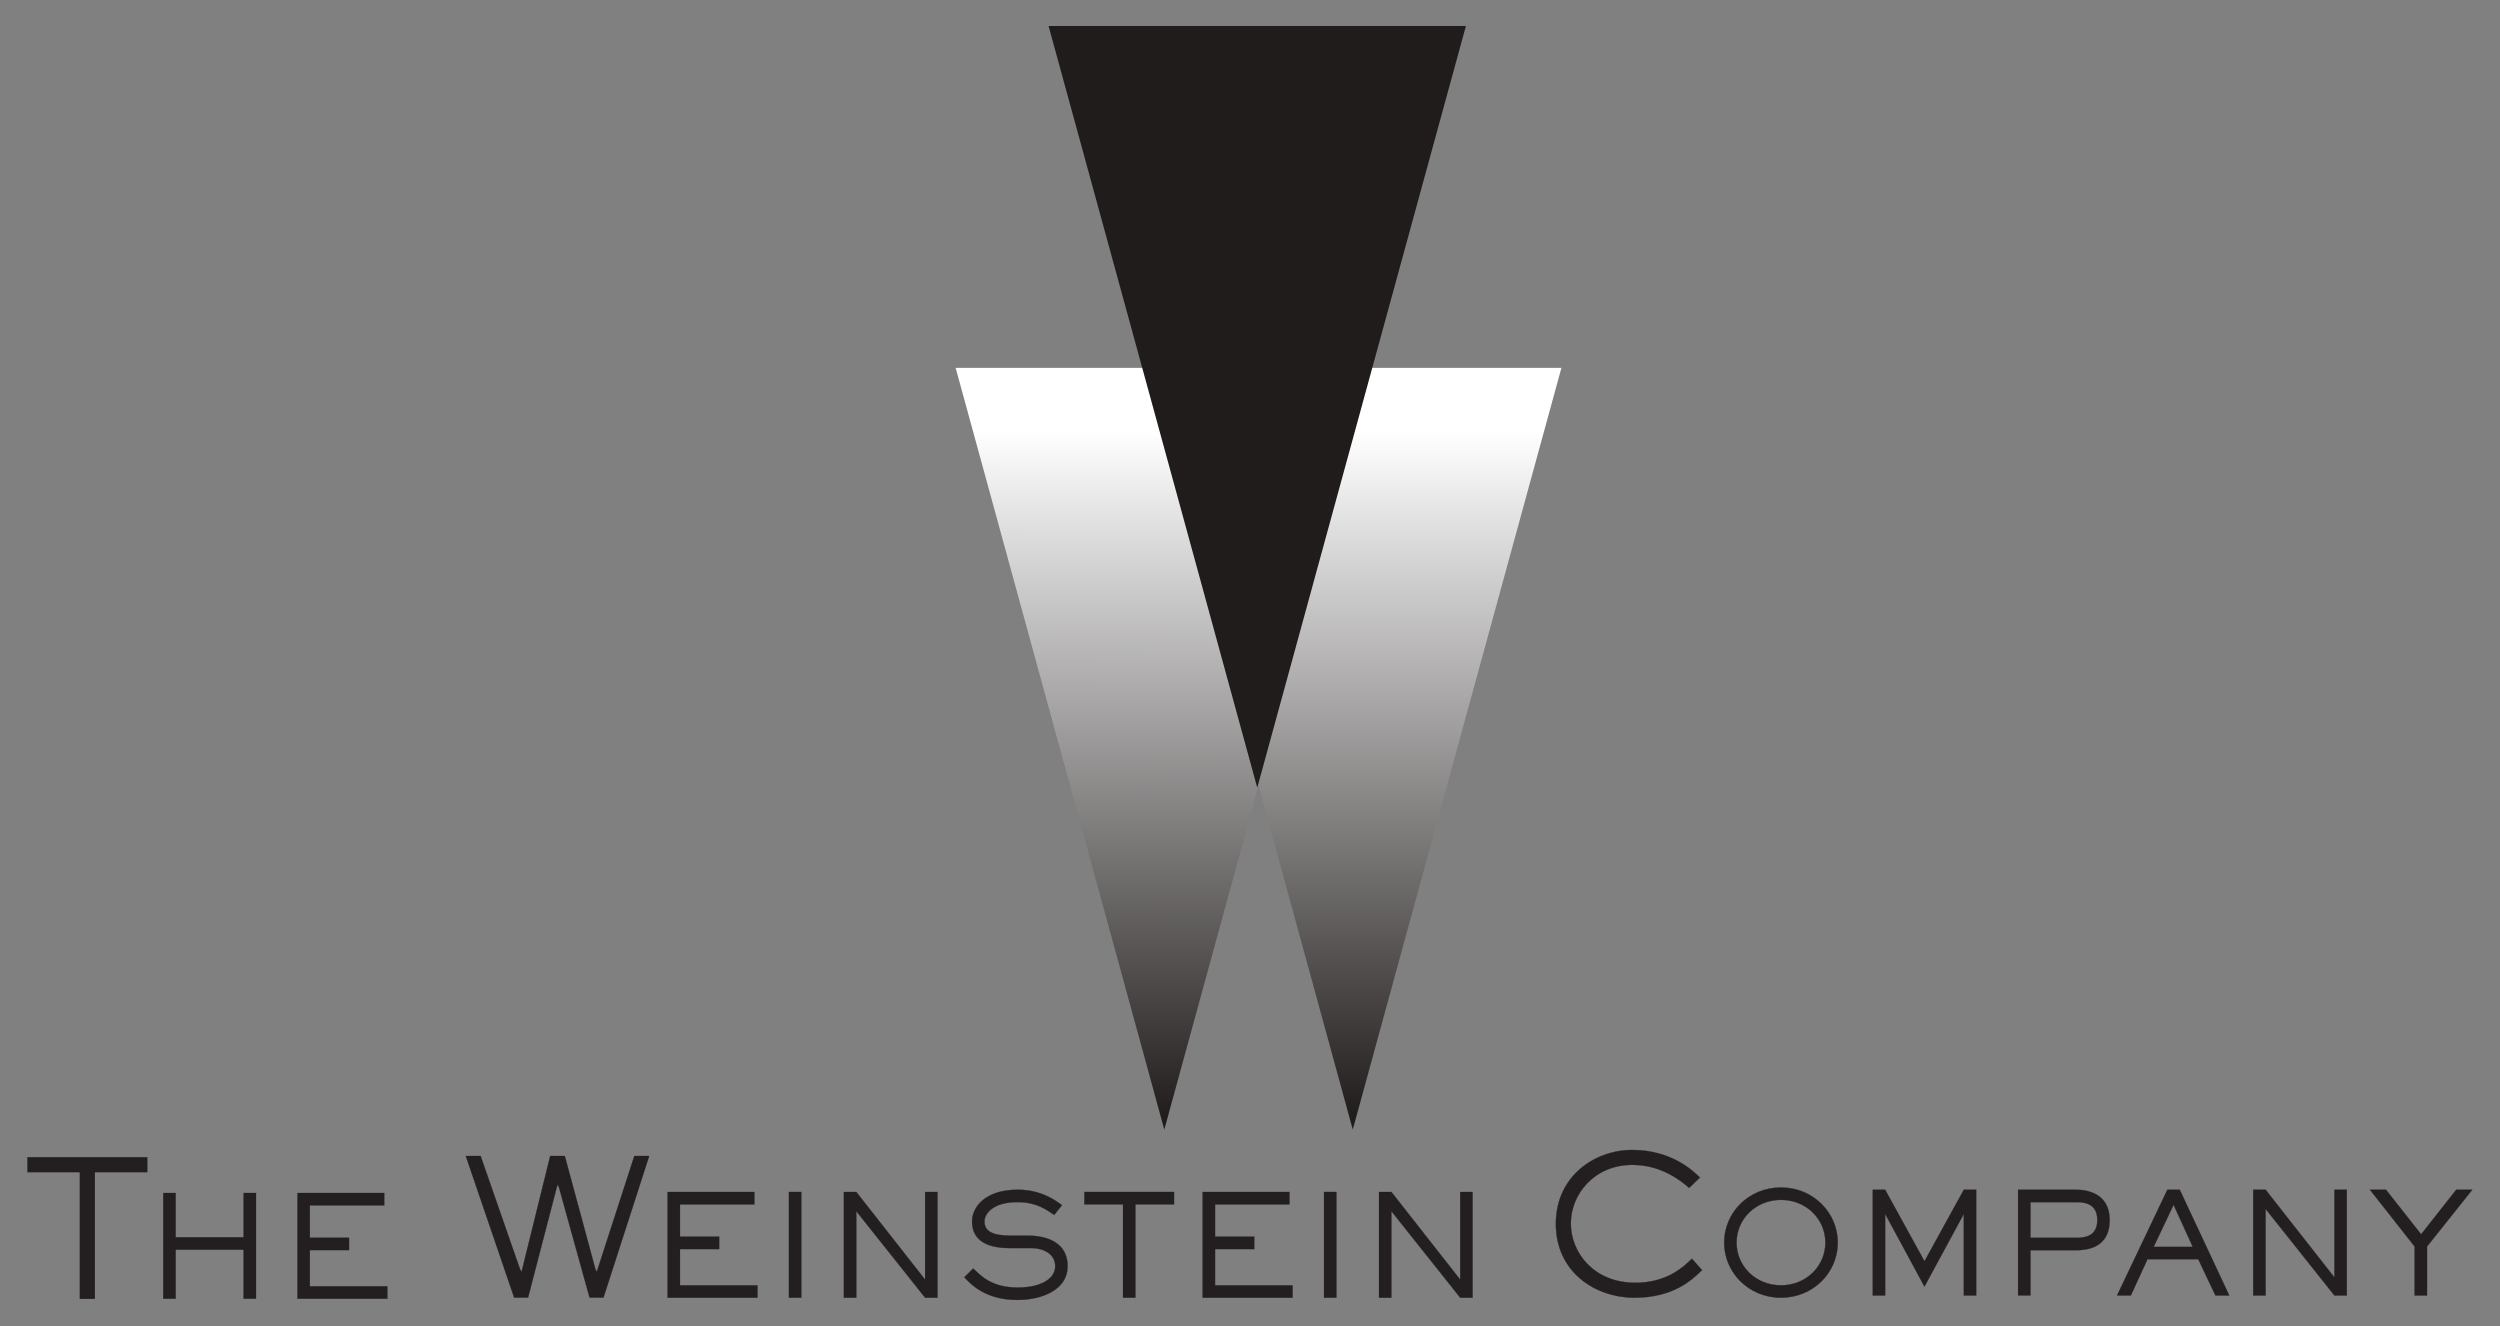 <?xml version="1.0" encoding="UTF-8" standalone="no"?>
<!-- Created with Inkscape (http://www.inkscape.org/) -->

<svg
   xmlns:dc="http://purl.org/dc/elements/1.1/"
   xmlns:cc="http://creativecommons.org/ns#"
   xmlns:rdf="http://www.w3.org/1999/02/22-rdf-syntax-ns#"
   xmlns:svg="http://www.w3.org/2000/svg"
   xmlns="http://www.w3.org/2000/svg"
   xmlns:xlink="http://www.w3.org/1999/xlink"
   xmlns:sodipodi="http://sodipodi.sourceforge.net/DTD/sodipodi-0.dtd"
   xmlns:inkscape="http://www.inkscape.org/namespaces/inkscape"
   width="980.37"
   height="520"
   id="svg3319"
   version="1.1"
   inkscape:version="0.48.4 r9939"
   sodipodi:docname="Neues Dokument 3">
  <rect width="100%" height="100%" fill="#808080" stroke="none"/>
  <defs
     id="defs3321">
    <clipPath
       clipPathUnits="userSpaceOnUse"
       id="clipPath112">
      <path
         inkscape:connector-curvature="0"
         d="m 260.489,47.772 91.022,0 0,47.401 -91.022,0 0,-47.401 z"
         id="path114" />
    </clipPath>
    <linearGradient
       x1="0"
       y1="0"
       x2="1"
       y2="0"
       gradientUnits="userSpaceOnUse"
       gradientTransform="matrix(-1.1e-6,-24.615,-24.615,1.1e-6,310.52,-213)"
       spreadMethod="pad"
       id="linearGradient76">
      <stop
         style="stop-opacity:1;stop-color:#ffffff"
         offset="0"
         id="stop78" />
      <stop
         style="stop-opacity:1;stop-color:#211c1c"
         offset="1"
         id="stop80" />
    </linearGradient>
    <linearGradient
       x1="0"
       y1="0"
       x2="1"
       y2="0"
       gradientUnits="userSpaceOnUse"
       gradientTransform="matrix(-1.1e-6,-25.572,-25.572,1.1e-6,307.065,-225.946)"
       spreadMethod="pad"
       id="linearGradient56">
      <stop
         style="stop-opacity:1;stop-color:#ffffff"
         offset="0"
         id="stop58" />
      <stop
         style="stop-opacity:1;stop-color:#211c1c"
         offset="1"
         id="stop60" />
    </linearGradient>
    <linearGradient
       x1="-11.963"
       y1="0.168"
       x2="-10.967"
       y2="0.168"
       gradientUnits="userSpaceOnUse"
       gradientTransform="matrix(-1.1e-6,-25.572,-25.572,1.1e-6,314.072,-301.146)"
       spreadMethod="pad"
       id="linearGradient36"
       xlink:href="#linearGradient76">
      <stop
         style="stop-opacity:1;stop-color:#ffffff"
         offset="0"
         id="stop38" />
      <stop
         style="stop-opacity:1;stop-color:#211c1c"
         offset="1"
         id="stop40" />
    </linearGradient>
    <linearGradient
       inkscape:collect="always"
       xlink:href="#linearGradient76"
       id="linearGradient3528"
       x1="305.979"
       y1="93.283"
       x2="306.224"
       y2="68.879"
       gradientUnits="userSpaceOnUse"
       gradientTransform="translate(0,-75.201)" />
    <linearGradient
       inkscape:collect="always"
       xlink:href="#linearGradient76"
       id="linearGradient3530"
       x1="302.799"
       y1="80.255"
       x2="302.799"
       y2="54.506"
       gradientUnits="userSpaceOnUse"
       gradientTransform="translate(0,-75.201)" />
    <linearGradient
       inkscape:collect="always"
       xlink:href="#linearGradient76"
       id="linearGradient3532"
       gradientUnits="userSpaceOnUse"
       x1="306.35"
       y1="93.124"
       x2="306.277"
       y2="68.509"
       gradientTransform="translate(0,-75.201)" />
    <linearGradient
       inkscape:collect="always"
       xlink:href="#linearGradient76"
       id="linearGradient3534"
       gradientUnits="userSpaceOnUse"
       x1="302.799"
       y1="79.885"
       x2="302.799"
       y2="54.506"
       gradientTransform="translate(0,-75.201)" />
    <linearGradient
       inkscape:collect="always"
       xlink:href="#linearGradient76"
       id="linearGradient3560"
       gradientUnits="userSpaceOnUse"
       x1="302.799"
       y1="80.255"
       x2="302.799"
       y2="54.506"
       gradientTransform="translate(0,-75.201)" />
    <linearGradient
       inkscape:collect="always"
       xlink:href="#linearGradient76"
       id="linearGradient3562"
       gradientUnits="userSpaceOnUse"
       x1="302.799"
       y1="80.255"
       x2="302.799"
       y2="54.506"
       gradientTransform="translate(0,-75.201)" />
    <linearGradient
       inkscape:collect="always"
       xlink:href="#linearGradient76"
       id="linearGradient3564"
       gradientUnits="userSpaceOnUse"
       x1="302.799"
       y1="80.255"
       x2="302.799"
       y2="54.506"
       gradientTransform="translate(0,-75.201)" />
    <linearGradient
       inkscape:collect="always"
       xlink:href="#linearGradient76"
       id="linearGradient3566"
       gradientUnits="userSpaceOnUse"
       x1="305.979"
       y1="93.283"
       x2="306.224"
       y2="68.879"
       gradientTransform="translate(0,-75.201)" />
    <linearGradient
       inkscape:collect="always"
       xlink:href="#linearGradient76"
       id="linearGradient3568"
       gradientUnits="userSpaceOnUse"
       x1="305.979"
       y1="93.283"
       x2="306.224"
       y2="68.879"
       gradientTransform="translate(0,-75.201)" />
    <linearGradient
       inkscape:collect="always"
       xlink:href="#linearGradient76"
       id="linearGradient3570"
       gradientUnits="userSpaceOnUse"
       x1="305.979"
       y1="93.283"
       x2="306.224"
       y2="68.879"
       gradientTransform="translate(0,-75.201)" />
    <clipPath
       clipPathUnits="userSpaceOnUse"
       id="clipPath112-3">
      <path
         inkscape:connector-curvature="0"
         d="m 260.489,47.772 91.022,0 0,47.401 -91.022,0 0,-47.401 z"
         id="path114-4" />
    </clipPath>
    <linearGradient
       x1="0"
       y1="0"
       x2="1"
       y2="0"
       gradientUnits="userSpaceOnUse"
       gradientTransform="matrix(-1.3035275e-7,-2.917,-2.917,1.3035275e-7,295.8,13.312)"
       spreadMethod="pad"
       id="linearGradient76-0">
      <stop
         style="stop-opacity:1;stop-color:#ffffff"
         offset="0"
         id="stop78-8" />
      <stop
         style="stop-opacity:1;stop-color:#211c1c"
         offset="1"
         id="stop80-0" />
    </linearGradient>
    <linearGradient
       x1="-22.563"
       y1="-2.479"
       x2="-14.092"
       y2="-2.439"
       gradientUnits="userSpaceOnUse"
       gradientTransform="matrix(-1.3035275e-7,-3.03,-3.03,1.3035275e-7,295.391,11.778)"
       spreadMethod="pad"
       id="linearGradient56-8"
       xlink:href="#linearGradient76-0">
      <stop
         style="stop-opacity:1;stop-color:#ffffff"
         offset="0"
         id="stop58-9" />
      <stop
         style="stop-opacity:1;stop-color:#211c1c"
         offset="1"
         id="stop60-8" />
    </linearGradient>
    <linearGradient
       x1="-22.543"
       y1="-4.464"
       x2="-14.112"
       y2="-4.464"
       gradientUnits="userSpaceOnUse"
       gradientTransform="matrix(-1.3035275e-7,-3.03,-3.03,1.3035275e-7,296.221,11.778)"
       spreadMethod="pad"
       id="linearGradient36-4"
       xlink:href="#linearGradient76-0">
      <stop
         style="stop-opacity:1;stop-color:#ffffff"
         offset="0"
         id="stop38-3" />
      <stop
         style="stop-opacity:1;stop-color:#211c1c"
         offset="1"
         id="stop40-3" />
    </linearGradient>
    <linearGradient
       inkscape:collect="always"
       xlink:href="#linearGradient76-0"
       id="linearGradient3881"
       x1="306.264"
       y1="93.23"
       x2="306.264"
       y2="68.416"
       gradientUnits="userSpaceOnUse" />
  </defs>
  <sodipodi:namedview
     id="base"
     pagecolor="#ffffff"
     bordercolor="#666666"
     borderopacity="1.0"
     inkscape:pageopacity="0.0"
     inkscape:pageshadow="2"
     inkscape:zoom="1.5510986"
     inkscape:cx="490.18502"
     inkscape:cy="260"
     inkscape:document-units="px"
     inkscape:current-layer="layer1"
     showgrid="false"
     fit-margin-top="0"
     fit-margin-left="0"
     fit-margin-right="0"
     fit-margin-bottom="0"
     inkscape:window-width="1680"
     inkscape:window-height="990"
     inkscape:window-x="-4"
     inkscape:window-y="-4"
     inkscape:window-maximized="1" />
  <g
     inkscape:label="Ebene 1"
     inkscape:groupmode="layer"
     id="layer1"
     transform="translate(-425.877,22.76)">
    <g
       transform="matrix(10.548,0,0,-10.548,-2311.49,991.33)"
       id="g24">
      <g
         id="g26">
        <g
           id="g32">
          <g
             id="g34">
            <path
               inkscape:connector-curvature="0"
               d="m 302.05,82.463 7.758,-28.319 7.757,28.319 -15.515,0 z"
               style="fill:url(#linearGradient36-4);stroke:none;fill-opacity:1"
               id="path42" />
          </g>
        </g>
      </g>
    </g>
    <g
       transform="matrix(10.548,0,0,-10.548,-2311.49,991.33)"
       id="g44">
      <g
         id="g46">
        <g
           id="g52">
          <g
             id="g54">
            <path
               inkscape:connector-curvature="0"
               d="m 295.044,82.463 7.757,-28.319 7.758,28.319 -15.515,0 z"
               style="fill:url(#linearGradient56-8);stroke:none;fill-opacity:1"
               id="path62" />
          </g>
        </g>
      </g>
    </g>
    <g
       transform="matrix(10.548,0,0,-10.548,-2311.49,991.33)"
       id="g64"
       style="fill-opacity:1;fill:url(#linearGradient3881)">
      <g
         id="g66"
         style="fill-opacity:1;fill:url(#linearGradient3881)">
        <g
           id="g72"
           style="fill-opacity:1;fill:url(#linearGradient3881)">
          <g
             id="g74"
             style="fill-opacity:1;fill:url(#linearGradient3881)">
            <path
               inkscape:connector-curvature="0"
               d="m 298.499,95.173 7.758,-28.318 7.757,28.318 -15.515,0 z"
               style="fill:url(#linearGradient3881);stroke:none;fill-opacity:1"
               id="path82" />
          </g>
        </g>
      </g>
    </g>
    <g
       id="g84"
       transform="matrix(10.548,0,0,-10.548,436.642,431.044)">
      <path
         inkscape:connector-curvature="0"
         d="m 0,0 0,-0.554 1.949,0 0,-4.711 0.557,0 0,4.711 1.949,0 L 4.455,0 0,0 z"
         style="fill:#231f20;fill-opacity:1;fill-rule:nonzero;stroke:none"
         id="path86" />
    </g>
    <g
       id="g88"
       transform="matrix(10.548,0,0,-10.548,436.646,431.039)">
      <path
         inkscape:connector-curvature="0"
         d="m 0,0 0,-0.555 1.949,0 0,-4.71 0.556,0 0,4.71 1.95,0 L 4.455,0 0,0 z"
         style="fill:none;stroke:#231f20;stroke-width:0.009;stroke-linecap:butt;stroke-linejoin:miter;stroke-miterlimit:4;stroke-opacity:1;stroke-dasharray:none"
         id="path90" />
    </g>
    <g
       id="g92"
       transform="matrix(10.548,0,0,-10.548,521.4,445.076)">
      <path
         inkscape:connector-curvature="0"
         d="m 0,0 0,-1.645 -2.525,0 0,1.645 -0.462,0 0,-3.93 0.462,0 0,1.823 2.525,0 0,-1.823 0.462,0 0,3.93 L 0,0 z"
         style="fill:#231f20;fill-opacity:1;fill-rule:nonzero;stroke:none"
         id="path94" />
    </g>
    <g
       id="g96"
       transform="matrix(10.548,0,0,-10.548,526.267,486.536)">
      <path
         inkscape:connector-curvature="0"
         d="m 0,0 -0.461,0 0,1.824 -2.526,0 0,-1.824 -0.461,0 0,3.931 0.461,0 0,-1.646 2.526,0 0,1.646 L 0,3.931 0,0 z"
         style="fill:none;stroke:#231f20;stroke-width:0.009;stroke-linecap:butt;stroke-linejoin:miter;stroke-miterlimit:4;stroke-opacity:1;stroke-dasharray:none"
         id="path98" />
    </g>
    <g
       id="g100"
       transform="matrix(10.548,0,0,-10.548,542.523,445.076)">
      <path
         inkscape:connector-curvature="0"
         d="m 0,0 0,-3.93 3.343,0 0,0.461 -2.882,0 0,1.347 1.457,0 0,0.461 -1.457,0 0,1.2 2.766,0 L 3.227,0 0,0 z"
         style="fill:#231f20;fill-opacity:1;fill-rule:nonzero;stroke:none"
         id="path102" />
    </g>
    <g
       id="g104"
       transform="matrix(10.548,0,0,-10.548,577.789,486.536)">
      <path
         inkscape:connector-curvature="0"
         d="m 0,0 -3.343,0 0,3.931 3.227,0 0,-0.462 -2.766,0 0,-1.2 1.457,0 0,-0.461 -1.457,0 0,-1.347 L 0,0.461 0,0 z"
         style="fill:none;stroke:#231f20;stroke-width:0.009;stroke-linecap:butt;stroke-linejoin:miter;stroke-miterlimit:4;stroke-opacity:1;stroke-dasharray:none"
         id="path106" />
    </g>
    <g
       transform="matrix(10.548,0,0,-10.548,-2311.49,991.33)"
       id="g108">
      <g
         id="g110"
         clip-path="url(#clipPath112-3)">
        <g
           id="g116"
           transform="translate(283.098,53.163)">
          <path
             inkscape:connector-curvature="0"
             d="m 0,0 c -0.008,-0.024 -1.396,-4.305 -1.396,-4.305 l -0.05,0.095 C -1.447,-4.207 -2.547,-0.141 -2.585,0 l -0.543,0 c -0.007,-0.027 -1.064,-4.305 -1.064,-4.305 l -0.056,0.092 C -4.249,-4.209 -5.67,-0.127 -5.714,0 l -0.552,0 c 0.016,-0.046 1.79,-5.242 1.798,-5.265 l 0.517,0 c 0.006,0.026 1.095,4.208 1.095,4.208 l 0.053,-0.104 c 10e-4,-0.004 1.101,-3.966 1.139,-4.104 l 0.517,0 C -1.139,-5.241 0.538,-0.045 0.552,0 L 0,0 z"
             style="fill:#231f20;fill-opacity:1;fill-rule:nonzero;stroke:none"
             id="path118" />
        </g>
        <g
           id="g120"
           transform="translate(283.098,53.163)">
          <path
             inkscape:connector-curvature="0"
             d="m 0,0 c -0.008,-0.024 -1.396,-4.305 -1.396,-4.305 l -0.05,0.095 C -1.447,-4.207 -2.547,-0.141 -2.585,0 l -0.543,0 c -0.007,-0.027 -1.064,-4.305 -1.064,-4.305 l -0.056,0.092 C -4.249,-4.209 -5.67,-0.127 -5.714,0 l -0.552,0 c 0.016,-0.046 1.79,-5.242 1.798,-5.265 l 0.517,0 c 0.006,0.026 1.095,4.208 1.095,4.208 l 0.053,-0.104 c 10e-4,-0.004 1.101,-3.966 1.139,-4.104 l 0.517,0 C -1.139,-5.241 0.538,-0.045 0.552,0 L 0,0 z"
             style="fill:none;stroke:#231f20;stroke-width:0.009;stroke-linecap:butt;stroke-linejoin:miter;stroke-miterlimit:4;stroke-opacity:1;stroke-dasharray:none"
             id="path122" />
        </g>
        <g
           id="g124"
           transform="translate(287.677,47.895)">
          <path
             inkscape:connector-curvature="0"
             d="m 0,0 -3.344,0 0,3.931 3.229,0 0,-0.462 -2.767,0 0,-1.2 1.457,0 0,-0.461 -1.457,0 0,-1.347 L 0,0.461 0,0 z"
             style="fill:#231f20;fill-opacity:1;fill-rule:nonzero;stroke:none"
             id="path126" />
        </g>
        <g
           id="g128"
           transform="translate(287.677,47.895)">
          <path
             inkscape:connector-curvature="0"
             d="m 0,0 -3.344,0 0,3.931 3.229,0 0,-0.462 -2.767,0 0,-1.2 1.457,0 0,-0.461 -1.457,0 0,-1.347 L 0,0.461 0,0 z"
             style="fill:none;stroke:#231f20;stroke-width:0.009;stroke-linecap:butt;stroke-linejoin:miter;stroke-miterlimit:4;stroke-opacity:1;stroke-dasharray:none"
             id="path130" />
        </g>
        <path
           inkscape:connector-curvature="0"
           d="m 289.307,47.895 -0.461,0 0,3.931 0.461,0 0,-3.931 z"
           style="fill:#231f20;fill-opacity:1;fill-rule:nonzero;stroke:#231f20;stroke-width:0.009;stroke-linecap:butt;stroke-linejoin:miter;stroke-miterlimit:4;stroke-opacity:1;stroke-dasharray:none"
           id="path132" />
        <g
           id="g134"
           transform="translate(294.369,47.895)">
          <path
             inkscape:connector-curvature="0"
             d="m 0,0 -0.461,0 -2.547,3.202 -0.01,0 0,-3.202 -0.462,0 0,3.931 0.462,0 2.546,-3.245 0.011,0 0,3.245 L 0,3.931 0,0 z"
             style="fill:#231f20;fill-opacity:1;fill-rule:nonzero;stroke:none"
             id="path136" />
        </g>
        <g
           id="g138"
           transform="translate(294.369,47.895)">
          <path
             inkscape:connector-curvature="0"
             d="m 0,0 -0.461,0 -2.547,3.202 -0.01,0 0,-3.202 -0.462,0 0,3.931 0.462,0 2.546,-3.245 0.011,0 0,3.245 L 0,3.931 0,0 z"
             style="fill:none;stroke:#231f20;stroke-width:0.009;stroke-linecap:butt;stroke-linejoin:miter;stroke-miterlimit:4;stroke-opacity:1;stroke-dasharray:none"
             id="path140" />
        </g>
        <g
           id="g142"
           transform="translate(297.729,50.202)">
          <path
             inkscape:connector-curvature="0"
             d="m 0,0 c 0.734,0 1.478,-0.268 1.478,-1.137 0,-0.855 -0.912,-1.253 -1.876,-1.253 -1.195,0 -1.735,0.598 -1.965,0.844 l 0.329,0.325 c 0.242,-0.215 0.635,-0.708 1.652,-0.708 0.885,0 1.399,0.336 1.399,0.792 0,0.492 -0.498,0.676 -0.891,0.676 l -0.828,0 c -0.76,0 -1.373,0.251 -1.373,0.985 0,0.545 0.492,1.184 1.698,1.184 0.901,0 1.446,-0.429 1.645,-0.576 L 0.98,0.77 C 0.697,0.959 0.32,1.247 -0.388,1.247 -1.273,1.247 -1.614,0.833 -1.614,0.524 -1.614,0 -0.949,0 -0.477,0 L 0,0 z"
             style="fill:#231f20;fill-opacity:1;fill-rule:nonzero;stroke:none"
             id="path144" />
        </g>
        <g
           id="g146"
           transform="translate(297.729,50.202)">
          <path
             inkscape:connector-curvature="0"
             d="m 0,0 c 0.734,0 1.478,-0.268 1.478,-1.137 0,-0.855 -0.912,-1.253 -1.876,-1.253 -1.195,0 -1.735,0.598 -1.965,0.844 l 0.329,0.325 c 0.242,-0.215 0.635,-0.708 1.652,-0.708 0.885,0 1.399,0.336 1.399,0.792 0,0.492 -0.498,0.676 -0.891,0.676 l -0.828,0 c -0.76,0 -1.373,0.251 -1.373,0.985 0,0.545 0.492,1.184 1.698,1.184 0.901,0 1.446,-0.429 1.645,-0.576 L 0.98,0.77 C 0.697,0.959 0.32,1.247 -0.388,1.247 -1.273,1.247 -1.614,0.833 -1.614,0.524 -1.614,0 -0.949,0 -0.477,0 L 0,0 z"
             style="fill:none;stroke:#231f20;stroke-width:0.009;stroke-linecap:butt;stroke-linejoin:miter;stroke-miterlimit:4;stroke-opacity:1;stroke-dasharray:none"
             id="path148" />
        </g>
        <g
           id="g150"
           transform="translate(301.727,47.895)">
          <path
             inkscape:connector-curvature="0"
             d="m 0,0 -0.461,0 0,3.469 -1.436,0 0,0.462 3.333,0 0,-0.462 L 0,3.469 0,0 z"
             style="fill:#231f20;fill-opacity:1;fill-rule:nonzero;stroke:none"
             id="path152" />
        </g>
        <g
           id="g154"
           transform="translate(301.727,47.895)">
          <path
             inkscape:connector-curvature="0"
             d="m 0,0 -0.461,0 0,3.469 -1.436,0 0,0.462 3.333,0 0,-0.462 L 0,3.469 0,0 z"
             style="fill:none;stroke:#231f20;stroke-width:0.009;stroke-linecap:butt;stroke-linejoin:miter;stroke-miterlimit:4;stroke-opacity:1;stroke-dasharray:none"
             id="path156" />
        </g>
        <g
           id="g158"
           transform="translate(307.57,47.895)">
          <path
             inkscape:connector-curvature="0"
             d="m 0,0 -3.344,0 0,3.931 3.229,0 0,-0.462 -2.767,0 0,-1.2 1.457,0 0,-0.461 -1.457,0 0,-1.347 L 0,0.461 0,0 z"
             style="fill:#231f20;fill-opacity:1;fill-rule:nonzero;stroke:none"
             id="path160" />
        </g>
        <g
           id="g162"
           transform="translate(307.57,47.895)">
          <path
             inkscape:connector-curvature="0"
             d="m 0,0 -3.344,0 0,3.931 3.229,0 0,-0.462 -2.767,0 0,-1.2 1.457,0 0,-0.461 -1.457,0 0,-1.347 L 0,0.461 0,0 z"
             style="fill:none;stroke:#231f20;stroke-width:0.009;stroke-linecap:butt;stroke-linejoin:miter;stroke-miterlimit:4;stroke-opacity:1;stroke-dasharray:none"
             id="path164" />
        </g>
        <path
           inkscape:connector-curvature="0"
           d="m 309.2,47.895 -0.461,0 0,3.931 0.461,0 0,-3.931 z"
           style="fill:#231f20;fill-opacity:1;fill-rule:nonzero;stroke:#231f20;stroke-width:0.009;stroke-linecap:butt;stroke-linejoin:miter;stroke-miterlimit:4;stroke-opacity:1;stroke-dasharray:none"
           id="path166" />
        <g
           id="g168"
           transform="translate(314.263,47.895)">
          <path
             inkscape:connector-curvature="0"
             d="m 0,0 -0.461,0 -2.547,3.202 -0.011,0 0,-3.202 -0.461,0 0,3.931 0.461,0 2.547,-3.245 0.011,0 0,3.245 L 0,3.931 0,0 z"
             style="fill:#231f20;fill-opacity:1;fill-rule:nonzero;stroke:none"
             id="path170" />
        </g>
        <g
           id="g172"
           transform="translate(314.263,47.895)">
          <path
             inkscape:connector-curvature="0"
             d="m 0,0 -0.461,0 -2.547,3.202 -0.011,0 0,-3.202 -0.461,0 0,3.931 0.461,0 2.547,-3.245 0.011,0 0,3.245 L 0,3.931 0,0 z"
             style="fill:none;stroke:#231f20;stroke-width:0.009;stroke-linecap:butt;stroke-linejoin:miter;stroke-miterlimit:4;stroke-opacity:1;stroke-dasharray:none"
             id="path174" />
        </g>
        <g
           id="g176"
           transform="translate(317.358,50.642)">
          <path
             inkscape:connector-curvature="0"
             d="m 0,0 c 0,-1.803 1.471,-2.747 2.925,-2.747 1.44,0 2.133,0.664 2.465,0.983 0,0 0.031,0.03 0.046,0.044 -0.02,0.023 -0.357,0.4 -0.379,0.424 C 5.05,-1.303 5.043,-1.31 5.043,-1.31 4.775,-1.574 4.149,-2.191 2.953,-2.191 c -1.557,0 -2.397,1.136 -2.397,2.205 0,1.07 0.857,2.177 2.29,2.177 1.096,0 1.827,-0.613 2.111,-0.856 0.02,0.019 0.376,0.363 0.4,0.387 C 5.082,1.988 4.285,2.746 2.832,2.746 1.459,2.746 0,1.784 0,0"
             style="fill:#231f20;fill-opacity:1;fill-rule:nonzero;stroke:none"
             id="path178" />
        </g>
        <g
           id="g180"
           transform="translate(317.358,50.642)">
          <path
             inkscape:connector-curvature="0"
             d="m 0,0 c 0,-1.803 1.471,-2.747 2.925,-2.747 1.44,0 2.133,0.664 2.465,0.983 0,0 0.031,0.03 0.046,0.044 -0.02,0.023 -0.357,0.4 -0.379,0.424 C 5.05,-1.303 5.043,-1.31 5.043,-1.31 4.775,-1.574 4.149,-2.191 2.953,-2.191 c -1.557,0 -2.397,1.136 -2.397,2.205 0,1.07 0.857,2.177 2.29,2.177 1.096,0 1.827,-0.613 2.111,-0.856 0.02,0.019 0.376,0.363 0.4,0.387 C 5.082,1.988 4.285,2.746 2.832,2.746 1.459,2.746 0,1.784 0,0 z"
             style="fill:none;stroke:#231f20;stroke-width:0.009;stroke-linecap:butt;stroke-linejoin:miter;stroke-miterlimit:4;stroke-opacity:1;stroke-dasharray:none"
             id="path182" />
        </g>
        <g
           id="g184"
           transform="translate(325.727,48.356)">
          <path
             inkscape:connector-curvature="0"
             d="M 0,0 C 0.943,0 1.651,0.718 1.651,1.588 1.651,2.458 0.943,3.176 0,3.176 -0.943,3.176 -1.651,2.458 -1.651,1.588 -1.651,0.718 -0.943,0 0,0 m 0,3.637 c 1.205,0 2.112,-0.943 2.112,-2.049 0,-1.106 -0.907,-2.049 -2.112,-2.049 -1.205,0 -2.112,0.943 -2.112,2.049 0,1.106 0.901,2.049 2.112,2.049"
             style="fill:#231f20;fill-opacity:1;fill-rule:nonzero;stroke:none"
             id="path186" />
        </g>
        <g
           id="g188"
           transform="translate(325.727,48.356)">
          <path
             inkscape:connector-curvature="0"
             d="M 0,0 C 0.943,0 1.651,0.718 1.651,1.588 1.651,2.458 0.943,3.176 0,3.176 -0.943,3.176 -1.651,2.458 -1.651,1.588 -1.651,0.718 -0.943,0 0,0 z m 0,3.637 c 1.205,0 2.112,-0.943 2.112,-2.049 0,-1.106 -0.907,-2.049 -2.112,-2.049 -1.205,0 -2.112,0.943 -2.112,2.049 0,1.106 0.901,2.049 2.112,2.049 z"
             style="fill:none;stroke:#231f20;stroke-width:0.009;stroke-linecap:butt;stroke-linejoin:miter;stroke-miterlimit:4;stroke-opacity:1;stroke-dasharray:none"
             id="path190" />
        </g>
        <g
           id="g192"
           transform="translate(332.986,47.978)">
          <path
             inkscape:connector-curvature="0"
             d="m 0,0 -0.461,0 0,3.013 -0.011,0 -1.452,-2.683 -1.451,2.683 -0.011,0 0,-3.013 -0.461,0 0,3.931 0.461,0 1.462,-2.657 1.463,2.657 L 0,3.931 0,0 z"
             style="fill:#231f20;fill-opacity:1;fill-rule:nonzero;stroke:none"
             id="path194" />
        </g>
        <g
           id="g196"
           transform="translate(332.986,47.978)">
          <path
             inkscape:connector-curvature="0"
             d="m 0,0 -0.461,0 0,3.013 -0.011,0 -1.452,-2.683 -1.451,2.683 -0.011,0 0,-3.013 -0.461,0 0,3.931 0.461,0 1.462,-2.657 1.463,2.657 L 0,3.931 0,0 z"
             style="fill:none;stroke:#231f20;stroke-width:0.009;stroke-linecap:butt;stroke-linejoin:miter;stroke-miterlimit:4;stroke-opacity:1;stroke-dasharray:none"
             id="path198" />
        </g>
        <g
           id="g200"
           transform="translate(336.712,50.122)">
          <path
             inkscape:connector-curvature="0"
             d="M 0,0 C 0.44,0 0.775,0.136 0.775,0.661 0.775,1.211 0.398,1.326 0,1.326 l -1.708,0 L -1.708,0 0,0 z m -1.708,-2.143 -0.462,0 0,3.93 2.17,0 c 0.487,0 1.236,-0.194 1.236,-1.126 0,-0.834 -0.545,-1.122 -1.236,-1.122 l -1.708,0 0,-1.682 z"
             style="fill:#231f20;fill-opacity:1;fill-rule:nonzero;stroke:none"
             id="path202" />
        </g>
        <g
           id="g204"
           transform="translate(336.712,50.122)">
          <path
             inkscape:connector-curvature="0"
             d="M 0,0 C 0.44,0 0.775,0.136 0.775,0.661 0.775,1.211 0.398,1.326 0,1.326 l -1.708,0 L -1.708,0 0,0 z m -1.708,-2.143 -0.462,0 0,3.93 2.17,0 c 0.487,0 1.236,-0.194 1.236,-1.126 0,-0.834 -0.545,-1.122 -1.236,-1.122 l -1.708,0 0,-1.682 z"
             style="fill:none;stroke:#231f20;stroke-width:0.009;stroke-linecap:butt;stroke-linejoin:miter;stroke-miterlimit:4;stroke-opacity:1;stroke-dasharray:none"
             id="path206" />
        </g>
        <g
           id="g208"
           transform="translate(340.323,51.348)">
          <path
             inkscape:connector-curvature="0"
             d="m 0,0 -0.739,-1.562 1.452,0 L 0,0 z m 2.07,-3.37 -0.514,0 -0.639,1.347 -1.887,0 -0.618,-1.347 -0.514,0 1.871,3.931 0.461,0 1.84,-3.931 z"
             style="fill:#231f20;fill-opacity:1;fill-rule:nonzero;stroke:none"
             id="path210" />
        </g>
        <g
           id="g212"
           transform="translate(340.323,51.348)">
          <path
             inkscape:connector-curvature="0"
             d="m 0,0 -0.739,-1.562 1.452,0 L 0,0 z m 2.07,-3.37 -0.514,0 -0.639,1.347 -1.887,0 -0.618,-1.347 -0.514,0 1.871,3.931 0.461,0 1.84,-3.931 z"
             style="fill:none;stroke:#231f20;stroke-width:0.009;stroke-linecap:butt;stroke-linejoin:miter;stroke-miterlimit:4;stroke-opacity:1;stroke-dasharray:none"
             id="path214" />
        </g>
        <g
           id="g216"
           transform="translate(346.764,47.978)">
          <path
             inkscape:connector-curvature="0"
             d="m 0,0 -0.461,0 -2.547,3.202 -0.011,0 0,-3.202 -0.461,0 0,3.931 0.461,0 2.547,-3.245 0.011,0 0,3.245 L 0,3.931 0,0 z"
             style="fill:#231f20;fill-opacity:1;fill-rule:nonzero;stroke:none"
             id="path218" />
        </g>
        <g
           id="g220"
           transform="translate(346.764,47.978)">
          <path
             inkscape:connector-curvature="0"
             d="m 0,0 -0.461,0 -2.547,3.202 -0.011,0 0,-3.202 -0.461,0 0,3.931 0.461,0 2.547,-3.245 0.011,0 0,3.245 L 0,3.931 0,0 z"
             style="fill:none;stroke:#231f20;stroke-width:0.009;stroke-linecap:butt;stroke-linejoin:miter;stroke-miterlimit:4;stroke-opacity:1;stroke-dasharray:none"
             id="path222" />
        </g>
        <g
           id="g224"
           transform="translate(349.746,47.978)">
          <path
             inkscape:connector-curvature="0"
             d="m 0,0 -0.461,0 0,1.819 -1.662,2.112 0.598,0 1.305,-1.657 1.305,1.657 0.597,0 L 0,1.819 0,0 z"
             style="fill:#231f20;fill-opacity:1;fill-rule:nonzero;stroke:none"
             id="path226" />
        </g>
        <g
           id="g228"
           transform="translate(349.746,47.978)">
          <path
             inkscape:connector-curvature="0"
             d="m 0,0 -0.461,0 0,1.819 -1.662,2.112 0.598,0 1.305,-1.657 1.305,1.657 0.597,0 L 0,1.819 0,0 z"
             style="fill:none;stroke:#231f20;stroke-width:0.009;stroke-linecap:butt;stroke-linejoin:miter;stroke-miterlimit:4;stroke-opacity:1;stroke-dasharray:none"
             id="path230" />
        </g>
      </g>
    </g>
  </g>
</svg>

